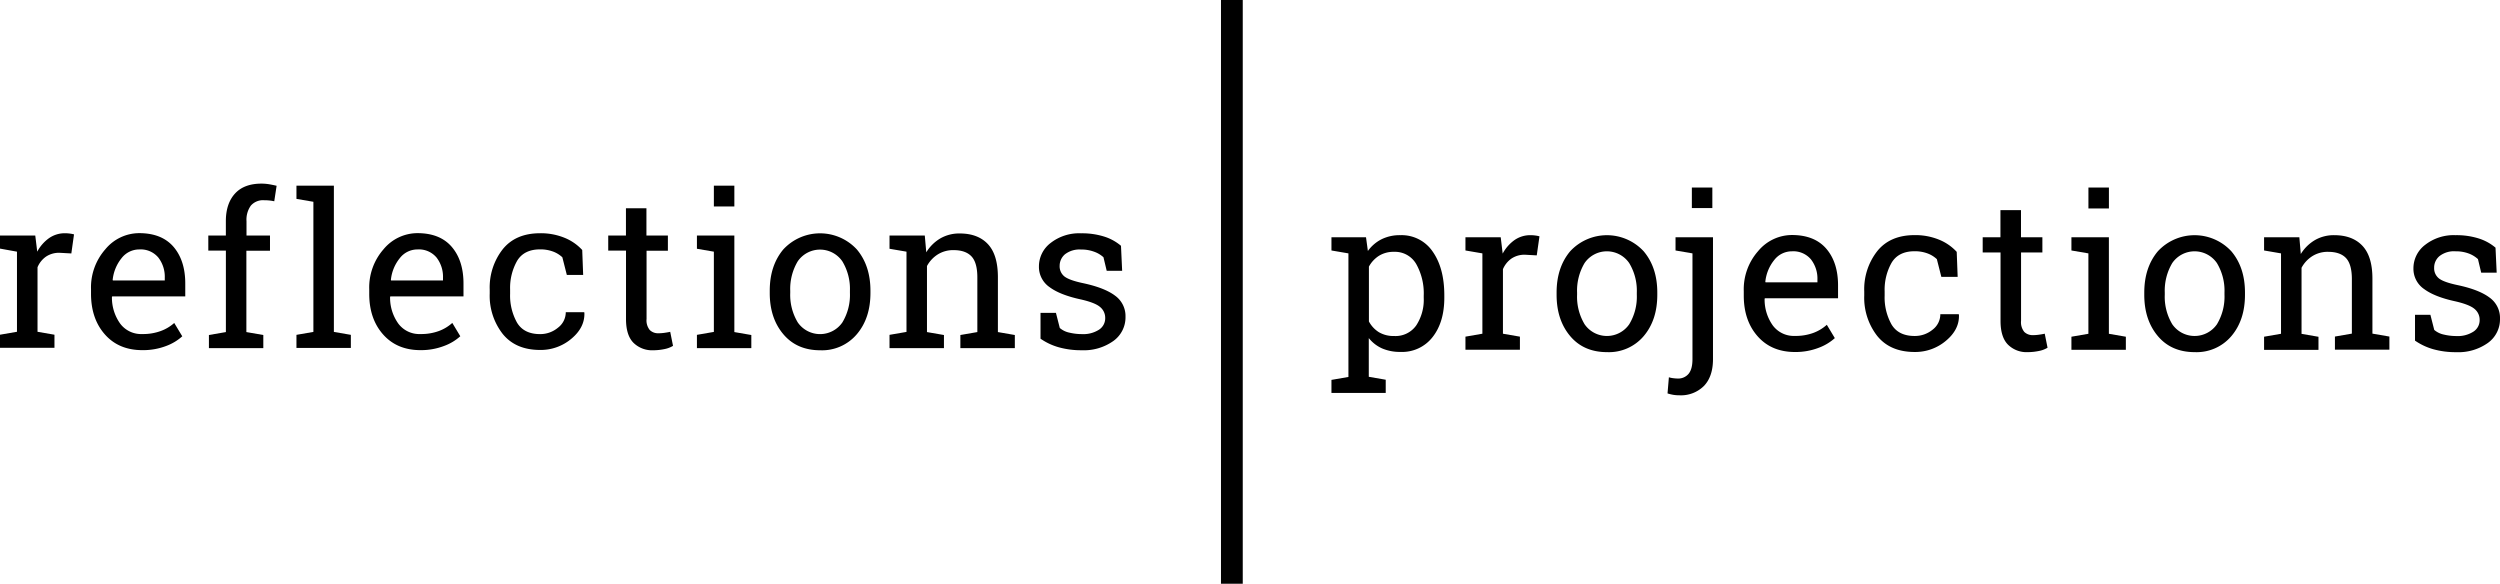 <svg xmlns="http://www.w3.org/2000/svg" viewBox="0 0 774.83 180.91"><title>Asset 129</title><g id="Layer_2" data-name="Layer 2"><g id="Layer_1-2" data-name="Layer 1"><path d="M0,77.05V73H10.93L11.54,78a12.15,12.15,0,0,1,3.66-4.19,8.5,8.5,0,0,1,5-1.52,11.48,11.48,0,0,1,1.53.11,10.21,10.21,0,0,1,1.21.24l-.83,5.91-3.62-.2a7.24,7.24,0,0,0-4.22,1.18,7.53,7.53,0,0,0-2.64,3.3v20l5.25.91v4.06H0v-4.06l5.26-.91V78Z"/><path d="M44.11,108.52q-7.29,0-11.59-4.86T28.21,91.07V89.66a17.87,17.87,0,0,1,4.44-12.4,13.64,13.64,0,0,1,10.49-5q7,0,10.66,4.26c2.41,2.83,3.62,6.62,3.62,11.34v4H34.79l-.1.16a13.86,13.86,0,0,0,2.55,8.27,8.11,8.11,0,0,0,6.87,3.24,15.85,15.85,0,0,0,5.66-.92A12.84,12.84,0,0,0,54,100.1l2.49,4.13a15.42,15.42,0,0,1-5,3A20,20,0,0,1,44.11,108.52Zm-1-31.21A6.9,6.9,0,0,0,37.69,80a12.75,12.75,0,0,0-2.77,6.75l.06.17H51.07v-.84a9.76,9.76,0,0,0-2-6.26A7.13,7.13,0,0,0,43.14,77.31Z"/><path d="M64.56,77.66V73H70V68.54c0-3.72,1-6.59,2.91-8.63s4.66-3,8.14-3a15.06,15.06,0,0,1,2.21.17c.74.12,1.57.29,2.47.5L85,62.38a14.09,14.09,0,0,0-1.4-.23,15.53,15.53,0,0,0-1.69-.09,5,5,0,0,0-4.16,1.66,7.46,7.46,0,0,0-1.35,4.82V73h7.28v4.71H76.36v25.21l5.25.91v4.06H64.75v-4.06l5.26-.91V77.66Z"/><path d="M91.88,61.64v-4.1h11.6v45.33l5.26.91v4.06H91.88v-4.06l5.25-.91V62.54Z"/><path d="M130.33,108.52q-7.28,0-11.59-4.86t-4.3-12.59V89.66a17.91,17.91,0,0,1,4.43-12.4,13.67,13.67,0,0,1,10.5-5q7,0,10.65,4.26c2.42,2.83,3.63,6.62,3.63,11.34v4H121l-.1.16a13.72,13.72,0,0,0,2.55,8.27,8.1,8.1,0,0,0,6.86,3.24,15.81,15.81,0,0,0,5.66-.92,12.78,12.78,0,0,0,4.21-2.53l2.48,4.13a15.2,15.2,0,0,1-5,3A19.93,19.93,0,0,1,130.33,108.52Zm-1-31.21A6.88,6.88,0,0,0,123.92,80a12.68,12.68,0,0,0-2.77,6.75l.06.17H137.3v-.84a9.76,9.76,0,0,0-2-6.26A7.13,7.13,0,0,0,129.37,77.31Z"/><path d="M167.39,103.55a8.55,8.55,0,0,0,5.56-2,6,6,0,0,0,2.4-4.79h5.71l.06.2q.16,4.51-4,8a14.68,14.68,0,0,1-9.72,3.5q-7.6,0-11.62-5a19.19,19.19,0,0,1-4-12.48V89.72a19.17,19.17,0,0,1,4-12.43q4-5,11.61-5a19.4,19.4,0,0,1,7.53,1.39,15.2,15.2,0,0,1,5.53,3.8l.29,7.74h-5.06l-1.39-5.48a8.55,8.55,0,0,0-2.9-1.78,11.19,11.19,0,0,0-4-.67q-5,0-7.14,3.59a17,17,0,0,0-2.15,8.82v1.35a17.15,17.15,0,0,0,2.13,8.92Q162.36,103.55,167.39,103.55Z"/><path d="M200.35,64.54V73H207v4.71h-6.61V98.84a4.71,4.71,0,0,0,1,3.45,3.65,3.65,0,0,0,2.69,1,13.37,13.37,0,0,0,1.89-.14c.69-.1,1.28-.2,1.75-.31l.87,4.35a8.07,8.07,0,0,1-2.64,1,17.15,17.15,0,0,1-3.48.37,8.23,8.23,0,0,1-6.16-2.34c-1.53-1.56-2.29-4-2.29-7.34V77.66h-5.51V73H194V64.54Z"/><path d="M216,103.78l5.25-.91V78l-5.25-.9V73h11.6v29.92l5.26.91v4.06H216ZM227.6,64h-6.35V57.54h6.35Z"/><path d="M238.57,90.08q0-7.74,4.19-12.76a15.5,15.5,0,0,1,22.81,0q4.2,5,4.21,12.77v.7q0,7.81-4.2,12.77a14.1,14.1,0,0,1-11.38,5q-7.24,0-11.44-5t-4.19-12.76Zm6.35.7a16.54,16.54,0,0,0,2.34,9.16,8.41,8.41,0,0,0,13.81,0,16.46,16.46,0,0,0,2.35-9.16v-.7A16.5,16.5,0,0,0,261.07,81a8.39,8.39,0,0,0-13.83,0,16.66,16.66,0,0,0-2.32,9.13Z"/><path d="M275.69,103.78l5.26-.91V78l-5.26-.9V73h10.93l.46,5.2a12.65,12.65,0,0,1,4.36-4.31,11.7,11.7,0,0,1,6-1.53q5.65,0,8.74,3.3t3.1,10.21v17.05l5.25.91v4.06H297.65v-4.06l5.26-.91V86q0-4.62-1.83-6.55t-5.56-1.93a9,9,0,0,0-4.85,1.32,9.68,9.68,0,0,0-3.37,3.61v20.47l5.26.91v4.06H275.69Z"/><path d="M347.79,83.92H343l-1-4.19A8.49,8.49,0,0,0,339.06,78a11.22,11.22,0,0,0-4-.66,7.34,7.34,0,0,0-5,1.48,4.67,4.67,0,0,0-1.64,3.58,4,4,0,0,0,1.45,3.26c1,.79,2.93,1.5,5.9,2.12q6.62,1.43,9.83,3.86a7.77,7.77,0,0,1,3.23,6.53,9,9,0,0,1-3.76,7.51,15.76,15.76,0,0,1-9.82,2.87,25.6,25.6,0,0,1-7.12-.92,18.81,18.81,0,0,1-5.64-2.66l0-8h4.78l1.19,4.68a6.56,6.56,0,0,0,3,1.45,16.54,16.54,0,0,0,3.85.45,9,9,0,0,0,5.31-1.37,4.21,4.21,0,0,0,1.92-3.59,4.33,4.33,0,0,0-1.6-3.45c-1.06-.91-3.08-1.69-6.05-2.36q-6.35-1.38-9.57-3.77A7.6,7.6,0,0,1,322,82.56a9.1,9.1,0,0,1,3.62-7.25,14.31,14.31,0,0,1,9.43-3,22.85,22.85,0,0,1,7.13,1,14.93,14.93,0,0,1,5.25,2.87Z"/><line x1="385.17" y1="180.91" x2="385.17"/><rect x="378.42" width="6.75" height="180.91"/><path d="M412.66,117.74l5.26-.91V78.53l-5.26-.9v-4.1h10.71l.58,4.26a11.72,11.72,0,0,1,4.24-3.64A12.65,12.65,0,0,1,434,72.89,11.6,11.6,0,0,1,444.05,78q3.6,5.14,3.59,13.59v.68q0,7.55-3.61,12.17a11.94,11.94,0,0,1-10,4.63,13.84,13.84,0,0,1-5.66-1.08,11,11,0,0,1-4.14-3.21v12l5.25.91v4.09H412.66Zm28.6-26.12a18.52,18.52,0,0,0-2.32-9.77,7.59,7.59,0,0,0-6.9-3.8,8.53,8.53,0,0,0-4.64,1.22,9.21,9.21,0,0,0-3.13,3.36v17a8.81,8.81,0,0,0,3.11,3.34,8.91,8.91,0,0,0,4.72,1.17,7.82,7.82,0,0,0,6.84-3.29,14.47,14.47,0,0,0,2.32-8.54Z"/><path d="M454.19,77.63v-4.1h10.93l.61,5.07a12.15,12.15,0,0,1,3.66-4.19,8.5,8.5,0,0,1,5-1.52,11.72,11.72,0,0,1,1.53.11,8.26,8.26,0,0,1,1.21.25l-.84,5.9-3.61-.2a7.24,7.24,0,0,0-4.22,1.18,7.62,7.62,0,0,0-2.65,3.3v20l5.26.91v4.06H454.19v-4.06l5.25-.91V78.53Z"/><path d="M482.44,90.66q0-7.74,4.19-12.76a15.5,15.5,0,0,1,22.81,0q4.21,5,4.21,12.77v.7q0,7.81-4.19,12.77a14.13,14.13,0,0,1-11.38,5q-7.26,0-11.45-5t-4.19-12.76Zm6.35.7a16.54,16.54,0,0,0,2.34,9.16,8.41,8.41,0,0,0,13.81,0,16.46,16.46,0,0,0,2.36-9.16v-.7a16.5,16.5,0,0,0-2.36-9.13,8.39,8.39,0,0,0-13.83,0,16.66,16.66,0,0,0-2.32,9.13Z"/><path d="M530.91,111.29q0,5.38-2.78,8.3a10.09,10.09,0,0,1-7.7,2.92,10.65,10.65,0,0,1-1.87-.15,12.25,12.25,0,0,1-1.74-.43l.42-5a6.8,6.8,0,0,0,1.32.28,12.47,12.47,0,0,0,1.42.11,4.18,4.18,0,0,0,3.33-1.42c.83-1,1.24-2.48,1.24-4.61V78.53l-5.25-.9v-4.1h11.61Zm-.2-46.81h-6.35V58.12h6.35Z"/><path d="M556.35,109.1q-7.29,0-11.59-4.86t-4.31-12.59V90.24a17.87,17.87,0,0,1,4.44-12.4,13.64,13.64,0,0,1,10.49-5q7,0,10.66,4.26c2.42,2.83,3.63,6.62,3.63,11.34v4H547l-.09.16a13.79,13.79,0,0,0,2.54,8.27,8.12,8.12,0,0,0,6.87,3.24,15.85,15.85,0,0,0,5.66-.92,13,13,0,0,0,4.21-2.53l2.48,4.13a15.42,15.42,0,0,1-5,3A19.93,19.93,0,0,1,556.35,109.1Zm-1-31.21a6.9,6.9,0,0,0-5.45,2.69,12.75,12.75,0,0,0-2.77,6.75l.07.17h16.08v-.84a9.7,9.7,0,0,0-2-6.26A7.13,7.13,0,0,0,555.38,77.89Z"/><path d="M593.4,104.13a8.6,8.6,0,0,0,5.57-1.95,6,6,0,0,0,2.4-4.79h5.7l.07.2q.17,4.51-4,8a14.72,14.72,0,0,1-9.73,3.5q-7.6,0-11.62-5a19.24,19.24,0,0,1-4-12.48V90.3a19.12,19.12,0,0,1,4-12.43q4-5,11.6-5a19.33,19.33,0,0,1,7.53,1.39,15.11,15.11,0,0,1,5.53,3.8l.29,7.74h-5.06l-1.39-5.48a8.55,8.55,0,0,0-2.9-1.78,11.15,11.15,0,0,0-4-.67q-5,0-7.14,3.59a17,17,0,0,0-2.14,8.82v1.35a17.15,17.15,0,0,0,2.13,8.92Q588.38,104.13,593.4,104.13Z"/><path d="M626.37,65.12v8.41H633v4.71h-6.61V99.42a4.76,4.76,0,0,0,1,3.45,3.68,3.68,0,0,0,2.7,1,13.34,13.34,0,0,0,1.88-.14c.7-.1,1.29-.2,1.76-.31l.87,4.35a8.07,8.07,0,0,1-2.64,1,17.32,17.32,0,0,1-3.49.37,8.19,8.19,0,0,1-6.15-2.34c-1.53-1.56-2.29-4-2.29-7.34V78.24H614.5V73.53H620V65.12Z"/><path d="M642,104.36l5.26-.91V78.53l-5.26-.9v-4.1h11.61v29.92l5.26.91v4.06H642ZM653.62,64.6h-6.35V58.12h6.35Z"/><path d="M664.58,90.66q0-7.74,4.19-12.76a15.5,15.5,0,0,1,22.81,0q4.21,5,4.21,12.77v.7q0,7.81-4.19,12.77a14.12,14.12,0,0,1-11.38,5q-7.26,0-11.45-5t-4.19-12.76Zm6.35.7a16.54,16.54,0,0,0,2.34,9.16,8.42,8.42,0,0,0,13.82,0,16.55,16.55,0,0,0,2.35-9.16v-.7a16.58,16.58,0,0,0-2.35-9.13,8.4,8.4,0,0,0-13.84,0,16.74,16.74,0,0,0-2.32,9.13Z"/><path d="M701.71,104.36l5.25-.91V78.53l-5.25-.9v-4.1h10.93l.45,5.2a12.68,12.68,0,0,1,4.37-4.31,11.65,11.65,0,0,1,6-1.53q5.64,0,8.74,3.3t3.09,10.21v17l5.26.91v4.06H723.67v-4.06l5.25-.91V86.53c0-3.07-.61-5.26-1.82-6.55s-3.07-1.93-5.56-1.93a8.93,8.93,0,0,0-4.85,1.32A9.61,9.61,0,0,0,713.32,83v20.47l5.25.91v4.06H701.71Z"/><path d="M773.8,84.5H769l-1-4.19a8.69,8.69,0,0,0-2.92-1.76,11.26,11.26,0,0,0-4-.66,7.3,7.3,0,0,0-5,1.48A4.64,4.64,0,0,0,754.42,83a4,4,0,0,0,1.45,3.26q1.46,1.19,5.9,2.12,6.62,1.42,9.84,3.86a7.76,7.76,0,0,1,3.22,6.53,9,9,0,0,1-3.75,7.51,15.78,15.78,0,0,1-9.82,2.87,25.63,25.63,0,0,1-7.13-.92,19,19,0,0,1-5.64-2.66l0-8h4.77l1.19,4.68a6.6,6.6,0,0,0,3,1.45,16.48,16.48,0,0,0,3.85.45,8.93,8.93,0,0,0,5.3-1.37,4.21,4.21,0,0,0,1.92-3.59,4.32,4.32,0,0,0-1.59-3.45c-1.07-.91-3.08-1.69-6-2.36q-6.35-1.38-9.58-3.77A7.6,7.6,0,0,1,748,83.14a9.11,9.11,0,0,1,3.63-7.25,14.31,14.31,0,0,1,9.43-3,22.79,22.79,0,0,1,7.12,1,15,15,0,0,1,5.26,2.87Z"/></g></g></svg>